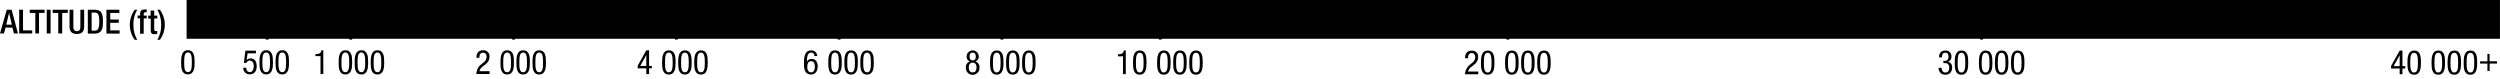<svg xmlns="http://www.w3.org/2000/svg" xmlns:xlink="http://www.w3.org/1999/xlink" viewBox="10.6 0 896.2 28.39">
  <defs>
    <style>.cls-1{fill:url(#linear-gradient);}.cls-2{fill:none;stroke:#000;stroke-miterlimit:10;}</style>
    <linearGradient id="linear-gradient" x1="77.89" y1="6.58" x2="906.28" y2="6.58" gradientUnits="userSpaceOnUse">
      <stop offset="0.033" stop-color="hsl(23, 88%, 51%)"/>
      <stop offset="0.066" stop-color="hsl(26, 88%, 52%)"/>
      <stop offset="0.126" stop-color="hsl(32, 88%, 54%)"/>
      <stop offset="0.19" stop-color="hsl(43, 88%, 53%)"/>
      <stop offset="0.253" stop-color="hsl(54, 88%, 45%)"/>
      <stop offset="0.316" stop-color="hsl(72, 88%, 42%)"/>
      <stop offset="0.38" stop-color="hsl(112, 88%, 41%)"/>
      <stop offset="0.59" stop-color="hsl(189, 88%, 44%)"/>
      <stop offset="0.79" stop-color="hsl(244, 88%, 57%)"/>
      <stop offset="1" stop-color="hsl(300, 88%, 43%)"/>
    </linearGradient>
  </defs>
  <title>Altitude Legend (ft)</title>
  <g id="Layer_2" data-name="Layer 2">
    <g id="REDESIGN">
      <rect class="cls-1" x="77.89" width="828.4" height="13.17"/>
      <polyline class="cls-2" points="78 0 78 13.4 906.28 13.4 906.28 0"/>
      <path d="M75.53,22.36c0-1.87.13-4.37,2.42-4.36s2.42,2.28,2.42,4.37c0,1.8-.13,4.29-2.42,4.29S75.53,24.37,75.53,22.36ZM78,25.86c1.3,0,1.37-1.71,1.37-3.5s-.07-3.57-1.37-3.58-1.37,1.7-1.37,3.57S76.66,25.86,78,25.86Z"/>
      <path d="M870.83,18.13h1V23.7h1v.86h-1v2.05h-1V24.57h-3.07v-.95Zm-2.16,5.58h2.16V19.78h0Z"/>
      <path d="M873.62,22.49c0-1.87.13-4.37,2.42-4.37s2.42,2.28,2.42,4.37c0,1.8-.13,4.29-2.42,4.29S873.62,24.51,873.62,22.49ZM876,26c1.3,0,1.37-1.71,1.37-3.5s-.07-3.57-1.37-3.57-1.37,1.7-1.37,3.57S874.75,26,876,26Z"/>
      <path d="M882.26,22.49c0-1.87.13-4.37,2.42-4.37s2.42,2.28,2.42,4.37c0,1.8-.13,4.29-2.42,4.29S882.26,24.51,882.26,22.49Zm2.42,3.5c1.29,0,1.37-1.71,1.37-3.5s-.07-3.57-1.37-3.57-1.37,1.7-1.37,3.57S883.39,26,884.68,26Z"/>
      <path d="M888,22.49c0-1.87.13-4.37,2.42-4.37s2.42,2.28,2.42,4.37c0,1.8-.13,4.29-2.42,4.29S888,24.51,888,22.49Zm2.42,3.5c1.3,0,1.37-1.71,1.37-3.5s-.07-3.57-1.37-3.57-1.37,1.7-1.37,3.57S889.15,26,890.44,26Z"/>
      <path d="M893.78,22.49c0-1.87.13-4.37,2.42-4.37s2.42,2.28,2.42,4.37c0,1.8-.13,4.29-2.42,4.29S893.78,24.51,893.78,22.49ZM896.2,26c1.3,0,1.37-1.71,1.37-3.5s-.07-3.57-1.37-3.57-1.37,1.7-1.37,3.57S894.91,26,896.2,26Z"/>
      <path d="M902.29,22.786h-2.64v-0.79h2.64v-2.66h0.79v2.64h2.64v0.81h-2.64v2.64h-0.79Z"/>
      <line class="cls-2" x1="720.95" x2="720.95" y2="14.19"/>
      <path d="M707.27,21.83h.53c.9,0,1.29-.65,1.29-1.5s-.29-1.42-1.1-1.42c-1.12,0-1.22,1-1.22,1.66h-1.06c0-1.45.68-2.45,2.25-2.45a2,2,0,0,1,2.18,2.21,1.75,1.75,0,0,1-1.32,1.82v0a1.81,1.81,0,0,1,1.57,2c0,1.55-.78,2.63-2.41,2.63a2.26,2.26,0,0,1-2.41-2.36v-.11h1.06c0,.78.38,1.68,1.36,1.68.62,0,1.35-.31,1.35-1.75a1.42,1.42,0,0,0-1.54-1.62h-.54Z"/>
      <path d="M711.33,22.49c0-1.87.13-4.37,2.42-4.37s2.42,2.28,2.42,4.37c0,1.8-.13,4.29-2.42,4.29S711.33,24.51,711.33,22.49Zm2.42,3.5c1.29,0,1.37-1.71,1.37-3.5s-.07-3.57-1.37-3.57-1.37,1.7-1.37,3.57S712.46,26,713.75,26Z"/>
      <path d="M720,22.49c0-1.87.13-4.37,2.42-4.37s2.42,2.28,2.42,4.37c0,1.8-.13,4.29-2.42,4.29S720,24.51,720,22.49Zm2.42,3.5c1.3,0,1.37-1.71,1.37-3.5s-.07-3.57-1.37-3.57S721,20.62,721,22.49,721.09,26,722.39,26Z"/>
      <path d="M725.73,22.49c0-1.87.13-4.37,2.42-4.37s2.42,2.28,2.42,4.37c0,1.8-.13,4.29-2.42,4.29S725.73,24.51,725.73,22.49Zm2.42,3.5c1.29,0,1.37-1.71,1.37-3.5s-.07-3.57-1.37-3.57-1.37,1.7-1.37,3.57S726.86,26,728.15,26Z"/>
      <path d="M731.49,22.49c0-1.87.13-4.37,2.42-4.37s2.42,2.28,2.42,4.37c0,1.8-.13,4.29-2.42,4.29S731.49,24.51,731.49,22.49Zm2.42,3.5c1.29,0,1.37-1.71,1.37-3.5s-.07-3.57-1.37-3.57-1.37,1.7-1.37,3.57S732.62,26,733.91,26Z"/>
      <line class="cls-2" x1="551.12" x2="551.12" y2="14.19"/>
      <path d="M540.53,26.62h-4.75a4.53,4.53,0,0,1,1.83-3.48l.7-.59a2.51,2.51,0,0,0,1.13-2c0-.73-.32-1.52-1.24-1.52-1.31,0-1.34,1.36-1.34,1.83h-1.06c0-1.61.67-2.7,2.41-2.7a2.11,2.11,0,0,1,2.28,2.27A3.35,3.35,0,0,1,539,23.19l-1.2,1a2.64,2.64,0,0,0-.92,1.45h3.65Z"/>
      <path d="M541.49,22.49c0-1.87.13-4.37,2.42-4.37s2.42,2.28,2.42,4.37c0,1.8-.13,4.29-2.42,4.29S541.49,24.51,541.49,22.49Zm2.42,3.5c1.29,0,1.37-1.71,1.37-3.5s-.07-3.57-1.37-3.57-1.37,1.7-1.37,3.57S542.62,26,543.92,26Z"/>
      <path d="M550.13,22.49c0-1.87.13-4.37,2.42-4.37S555,20.4,555,22.49c0,1.8-.13,4.29-2.42,4.29S550.13,24.51,550.13,22.49Zm2.42,3.5c1.3,0,1.37-1.71,1.37-3.5s-.07-3.57-1.37-3.57-1.37,1.7-1.37,3.57S551.26,26,552.56,26Z"/>
      <path d="M555.89,22.49c0-1.87.13-4.37,2.42-4.37s2.42,2.28,2.42,4.37c0,1.8-.13,4.29-2.42,4.29S555.89,24.51,555.89,22.49Zm2.42,3.5c1.29,0,1.37-1.71,1.37-3.5s-.07-3.57-1.37-3.57-1.37,1.7-1.37,3.57S557,26,558.32,26Z"/>
      <path d="M561.65,22.49c0-1.87.13-4.37,2.42-4.37s2.42,2.28,2.42,4.37c0,1.8-.13,4.29-2.42,4.29S561.65,24.51,561.65,22.49Zm2.42,3.5c1.29,0,1.37-1.71,1.37-3.5s-.07-3.57-1.37-3.57-1.37,1.7-1.37,3.57S562.78,26,564.08,26Z"/>
      <line class="cls-2" x1="426.53" x2="426.53" y2="14.19"/>
      <path d="M411.35,19.48c1.07-.06,2.05-.19,2.1-1.39h.72v8.49h-1V20.2h-1.81Z"/>
      <path d="M416.76,22.46c0-1.87.13-4.37,2.42-4.36s2.42,2.28,2.42,4.37c0,1.8-.13,4.29-2.42,4.29S416.76,24.48,416.76,22.46Zm2.42,3.5c1.3,0,1.37-1.71,1.37-3.5s-.07-3.57-1.37-3.57-1.37,1.7-1.37,3.57S417.89,26,419.18,26Z"/>
      <path d="M425.4,22.46c0-1.87.13-4.37,2.42-4.36s2.42,2.28,2.42,4.37c0,1.8-.13,4.29-2.42,4.29S425.4,24.48,425.4,22.46Zm2.42,3.5c1.29,0,1.37-1.71,1.37-3.5s-.07-3.57-1.37-3.57-1.37,1.7-1.37,3.57S426.53,26,427.82,26Z"/>
      <path d="M431.16,22.47c0-1.87.13-4.37,2.42-4.37S436,20.38,436,22.47c0,1.8-.13,4.29-2.42,4.29S431.16,24.48,431.16,22.47Zm2.42,3.5c1.3,0,1.37-1.71,1.37-3.5s-.07-3.57-1.37-3.58-1.37,1.7-1.37,3.57S432.29,26,433.58,26Z"/>
      <path d="M436.92,22.47c0-1.87.13-4.37,2.42-4.36s2.42,2.28,2.42,4.37c0,1.8-.13,4.29-2.42,4.29S436.92,24.48,436.92,22.47Zm2.42,3.5c1.3,0,1.37-1.71,1.37-3.5s-.07-3.57-1.37-3.58S438,20.6,438,22.47,438,26,439.34,26Z"/>
      <line class="cls-2" x1="369.76" x2="369.76" y2="14.19"/>
      <path d="M358.35,22.05a1.76,1.76,0,0,1-1.23-1.81,2.17,2.17,0,0,1,4.34,0,1.76,1.76,0,0,1-1.24,1.81,2,2,0,0,1,1.5,2.18,2.44,2.44,0,1,1-4.87,0A2,2,0,0,1,358.35,22.05Zm.93,3.9c1,0,1.38-.75,1.38-1.75s-.4-1.75-1.38-1.75-1.38.75-1.38,1.75S358.3,25.95,359.29,25.95Zm-1.11-5.69c0,.79.33,1.39,1.12,1.39s1.12-.6,1.12-1.39-.35-1.39-1.12-1.39S358.17,19.46,358.17,20.26Z"/>
      <path d="M365.5,22.45c0-1.87.13-4.36,2.42-4.36s2.42,2.28,2.42,4.37c0,1.8-.13,4.29-2.42,4.29S365.5,24.46,365.5,22.45Zm2.42,3.5c1.3,0,1.37-1.71,1.37-3.5s-.07-3.57-1.37-3.58-1.37,1.7-1.37,3.57S366.63,26,367.93,26Z"/>
      <path d="M371.26,22.45c0-1.87.13-4.37,2.42-4.36s2.42,2.28,2.42,4.37c0,1.8-.13,4.29-2.42,4.29S371.26,24.46,371.26,22.45Zm2.42,3.5c1.3,0,1.37-1.71,1.37-3.5s-.07-3.57-1.37-3.57-1.37,1.7-1.37,3.57S372.39,26,373.69,26Z"/>
      <path d="M377,22.45c0-1.87.13-4.37,2.42-4.36s2.42,2.28,2.42,4.37c0,1.8-.13,4.29-2.42,4.29S377,24.47,377,22.45Zm2.42,3.5c1.29,0,1.37-1.71,1.37-3.5s-.07-3.57-1.37-3.57-1.37,1.7-1.37,3.57S378.15,26,379.45,26Z"/>
      <line class="cls-2" x1="311.41" x2="311.41" y2="14.19"/>
      <path d="M302.51,20.1a1.11,1.11,0,0,0-1.12-1.25c-1.42,0-1.5,2.11-1.5,2.55v.67h0a1.85,1.85,0,0,1,1.62-.95c1.48,0,2.22,1.09,2.22,2.69s-.82,2.9-2.4,2.9c-2.35,0-2.52-2.27-2.52-4,0-1.94.12-4.63,2.58-4.63a2,2,0,0,1,2.15,2Zm-1.15,5.83c1.06,0,1.34-1.08,1.34-2s-.22-2-1.34-2S300,23.08,300,24,300.3,25.93,301.36,25.93Z"/>
      <path d="M307.52,22.43c0-1.87.13-4.37,2.42-4.37s2.42,2.28,2.42,4.37c0,1.8-.13,4.29-2.42,4.29S307.52,24.45,307.52,22.43Zm2.42,3.5c1.29,0,1.37-1.71,1.37-3.5s-.07-3.57-1.37-3.58-1.37,1.7-1.37,3.57S308.64,25.93,309.94,25.93Z"/>
      <path d="M313.28,22.43c0-1.87.13-4.37,2.42-4.36s2.42,2.28,2.42,4.37c0,1.8-.13,4.29-2.42,4.29S313.28,24.45,313.28,22.43Zm2.42,3.5c1.29,0,1.37-1.71,1.37-3.5s-.07-3.57-1.37-3.58-1.37,1.7-1.37,3.57S314.4,25.94,315.7,25.94Z"/>
      <path d="M319,22.44c0-1.87.13-4.37,2.42-4.36s2.42,2.28,2.42,4.37c0,1.8-.13,4.29-2.42,4.29S319,24.45,319,22.44Zm2.42,3.5c1.3,0,1.37-1.71,1.37-3.5s-.07-3.57-1.37-3.57-1.37,1.7-1.37,3.57S320.16,25.94,321.46,25.94Z"/>
      <line class="cls-2" x1="253.06" x2="253.06" y2="14.19"/>
      <path d="M242.28,18.05h1v5.58h1v.86h-1v2.05h-1V24.49h-3.07v-.95Zm-2.16,5.58h2.16V19.71h0Z"/>
      <path d="M247.95,22.42c0-1.87.13-4.37,2.42-4.36s2.42,2.28,2.42,4.37c0,1.8-.13,4.29-2.42,4.29S247.95,24.43,247.95,22.42Zm2.42,3.5c1.29,0,1.37-1.71,1.37-3.5s-.07-3.58-1.37-3.58S249,20.55,249,22.42,249.07,25.92,250.37,25.92Z"/>
      <path d="M253.71,22.42c0-1.87.13-4.37,2.42-4.36s2.42,2.28,2.42,4.37c0,1.8-.13,4.29-2.42,4.29S253.71,24.43,253.71,22.42Zm2.42,3.5c1.29,0,1.37-1.71,1.37-3.5s-.07-3.57-1.37-3.57-1.37,1.7-1.37,3.57S254.83,25.92,256.13,25.92Z"/>
      <path d="M259.47,22.42c0-1.87.13-4.37,2.42-4.36s2.42,2.28,2.42,4.37c0,1.8-.13,4.29-2.42,4.29S259.47,24.43,259.47,22.42Zm2.42,3.5c1.3,0,1.37-1.71,1.37-3.5s-.07-3.57-1.37-3.57-1.37,1.7-1.37,3.57S260.59,25.92,261.89,25.92Z"/>
      <line class="cls-2" x1="194.7" x2="194.7" y2="14.19"/>
      <path d="M186.12,26.53h-4.75A4.53,4.53,0,0,1,183.2,23l.7-.59a2.51,2.51,0,0,0,1.13-2c0-.73-.32-1.52-1.24-1.52-1.31,0-1.34,1.35-1.34,1.83h-1.06c0-1.61.67-2.7,2.41-2.7a2.11,2.11,0,0,1,2.28,2.27,3.35,3.35,0,0,1-1.49,2.79l-1.2,1a2.64,2.64,0,0,0-.92,1.45h3.65Z"/>
      <path d="M190,22.4c0-1.87.13-4.37,2.42-4.37s2.42,2.28,2.42,4.37c0,1.8-.13,4.29-2.42,4.29S190,24.42,190,22.4Zm2.42,3.5c1.29,0,1.37-1.71,1.37-3.5s-.07-3.57-1.37-3.58S191,20.53,191,22.4,191.08,25.9,192.38,25.9Z"/>
      <path d="M195.72,22.4c0-1.87.13-4.37,2.42-4.36s2.42,2.28,2.42,4.37c0,1.8-.13,4.29-2.42,4.29S195.72,24.42,195.72,22.4Zm2.42,3.5c1.29,0,1.37-1.71,1.37-3.5s-.07-3.57-1.37-3.57-1.37,1.7-1.37,3.57S196.84,25.91,198.14,25.91Z"/>
      <path d="M201.48,22.4c0-1.87.13-4.37,2.42-4.36s2.42,2.28,2.42,4.37c0,1.8-.13,4.29-2.42,4.29S201.48,24.42,201.48,22.4Zm2.42,3.5c1.3,0,1.37-1.71,1.37-3.5s-.07-3.57-1.37-3.57-1.37,1.7-1.37,3.57S202.61,25.91,203.9,25.91Z"/>
      <line class="cls-2" x1="136.35" x2="136.35" y2="14.19"/>
      <path d="M123.68,19.41c1.07-.06,2.05-.19,2.1-1.39h.72v8.49h-1V20.13h-1.81Z"/>
      <path d="M132,22.39c0-1.87.13-4.37,2.42-4.37s2.42,2.28,2.42,4.37c0,1.8-.13,4.29-2.42,4.29S132,24.4,132,22.39Zm2.42,3.5c1.29,0,1.37-1.71,1.37-3.5s-.07-3.57-1.37-3.58S133,20.51,133,22.39,133.09,25.89,134.39,25.89Z"/>
      <path d="M137.73,22.39c0-1.87.13-4.36,2.42-4.36s2.42,2.28,2.42,4.37c0,1.8-.13,4.29-2.42,4.29S137.73,24.4,137.73,22.39Zm2.42,3.5c1.29,0,1.37-1.71,1.37-3.5s-.07-3.57-1.37-3.58-1.37,1.7-1.37,3.57S138.85,25.89,140.15,25.89Z"/>
      <path d="M143.49,22.39c0-1.87.13-4.37,2.42-4.36s2.42,2.28,2.42,4.37c0,1.8-.13,4.29-2.42,4.29S143.49,24.4,143.49,22.39Zm2.42,3.5c1.3,0,1.37-1.71,1.37-3.5s-.07-3.57-1.37-3.57-1.37,1.7-1.37,3.57S144.62,25.89,145.91,25.89Z"/>
      <line class="cls-2" x1="106.39" x2="106.39" y2="14.19"/>
      <path d="M98.56,18.17h3.79v.94h-3L99,21.57l0,0a1.92,1.92,0,0,1,1.49-.64c1.27,0,2.13,1,2.13,2.8,0,1.58-.7,2.91-2.47,2.91a2.21,2.21,0,0,1-2.33-2.35h1.06c0,.44.17,1.56,1.29,1.56s1.39-1.34,1.39-2.21-.35-1.92-1.42-1.92a1.26,1.26,0,0,0-1.2.83l-.91,0Z"/>
      <path d="M103.61,22.37c0-1.87.13-4.37,2.42-4.36s2.42,2.28,2.42,4.37c0,1.8-.13,4.29-2.42,4.29S103.61,24.39,103.61,22.37Zm2.42,3.5c1.29,0,1.37-1.71,1.37-3.5s-.07-3.57-1.37-3.57-1.37,1.7-1.37,3.57S104.73,25.87,106,25.87Z"/>
      <path d="M109.37,22.37c0-1.87.13-4.37,2.42-4.36s2.42,2.28,2.42,4.37c0,1.8-.13,4.29-2.42,4.29S109.37,24.39,109.37,22.37Zm2.42,3.5c1.29,0,1.37-1.71,1.37-3.5s-.07-3.57-1.37-3.57-1.37,1.7-1.37,3.57S110.49,25.88,111.79,25.88Z"/>
      <path d="M13.029,3.48h1.75l2.25,8.52h-1.44l-0.53,-2.1h-2.47l-0.57,2.1h-1.43zm1.82,5.37,-1,-4.22v0l-1,4.22Z"/>
      <path d="M17.479,3.48h1.37v7.41h3.31V12h-4.68Z"/>
      <path d="M23.269,4.63h-2V3.48h5.32v1.15h-2V12h-1.33Z"/>
      <path d="M27.359,3.48h1.37V12h-1.37Z"/>
      <path d="M31.489,4.63h-2V3.48h5.41v1.15h-2V12h-1.42Z"/>
      <path d="M36.899,3.48v6.14c0,1.08,0.43,1.56,1.26,1.56,0.83,0,1.25,-0.48,1.25,-1.56V3.48h1.37v6c0,2,-1,2.7,-2.62,2.7,-1.62,0,-2.63,-0.72,-2.63,-2.7v-6Z"/>
      <path d="M42.079,3.48h2.43c2.69,0,3,1.75,3,4.28,0,2.53,-0.34,4.28,-3,4.28h-2.43zm1.37,7.52h1.14c1.13,0,1.59,-0.74,1.6,-3.25,0.01,-2.51,-0.43,-3.23,-1.6,-3.23h-1.14Z"/>
      <path d="M48.759,3.49h4.63v1.15h-3.27V7h3.07v1.17h-3.07v2.73h3.36v1.15h-4.73Z"/>
      <path d="M59.809,3.49a10.12,10.12,0,0,0,-1.37,5.38,10.44,10.44,0,0,0,1.37,5.39h-0.92a9.15,9.15,0,0,1,0,-10.77Z"/>
      <path d="M60.829,6.56h-0.9v-1h0.9V5c0,-1.22,0.59,-1.61,1.64,-1.61a5.58,5.58,0,0,1,0.71,0v1h-0.36c-0.48,0,-0.7,0.18,-0.7,0.61v0.6h1.06v1h-1.06v5.49h-1.3Z"/>
      <path d="M63.71,5.61h.89V3.77H65.9V5.61H67v1H65.89v3.85c0,.5.14.68.59.68a2.51,2.51,0,0,0,.47,0v1a4.27,4.27,0,0,1-1,.11c-.88,0-1.31-.24-1.31-1.56v-4h-.89Z"/>
      <path d="M67,14.27a10.12,10.12,0,0,0,1.37-5.39A10.42,10.42,0,0,0,67,3.5h.92a9.16,9.16,0,0,1,0,10.77Z"/>
    </g>
  </g>
<script xmlns=""/></svg>